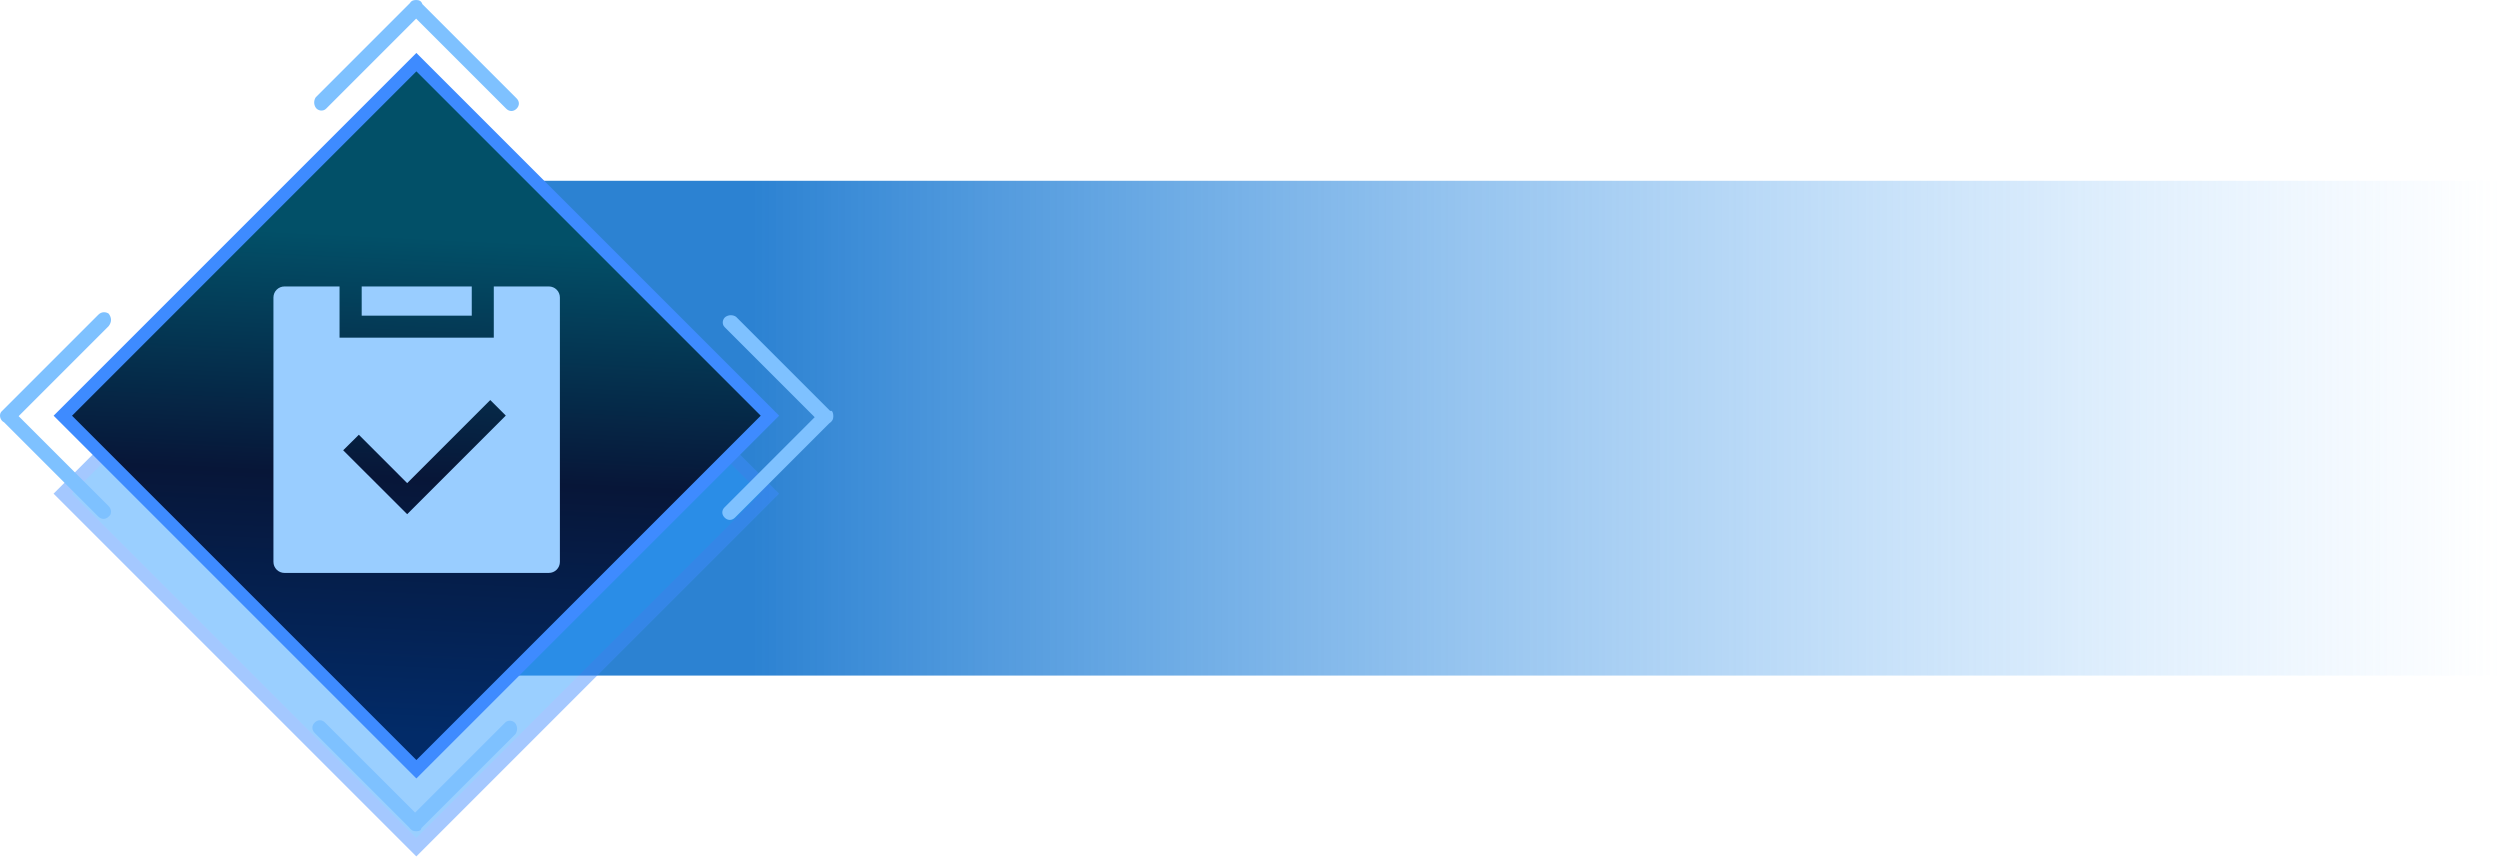 <svg width="192" height="66" viewBox="0 0 192 66" fill="none" xmlns="http://www.w3.org/2000/svg">
<g filter="url(#filter0_b_2001_234)">
<rect x="32" y="13.884" width="160" height="38" fill="url(#paint0_linear_2001_234)"/>
</g>
<g opacity="0.47">
<path d="M31.974 65.628L59.689 37.913L31.974 10.198L4.259 37.913L31.974 65.628Z" fill="#2998FF"/>
<path d="M31.974 65.066L59.127 37.913L31.974 10.76L4.821 37.913L31.974 65.066Z" stroke="#3E8BFF"/>
</g>
<path d="M31.973 4.205L59.688 31.92L31.973 59.635L4.258 31.92L31.973 4.205Z" fill="url(#paint1_linear_2001_234)"/>
<path d="M31.978 59.078L59.131 31.925L31.978 4.773L4.825 31.926L31.978 59.078Z" stroke="#3E8BFF"/>
<path d="M64 31.96C64 32.199 63.92 32.358 63.682 32.517L56.447 39.752C56.209 39.99 55.891 39.99 55.652 39.752C55.413 39.513 55.413 39.195 55.652 38.956L62.569 32.04L55.652 25.123C55.413 24.884 55.493 24.487 55.731 24.328C55.97 24.169 56.288 24.169 56.527 24.328L63.761 31.563C63.92 31.483 64 31.722 64 31.96Z" fill="#7EC1FF"/>
<path d="M31.96 0C32.199 0 32.358 0.08 32.438 0.318L39.672 7.553C39.911 7.791 39.911 8.109 39.672 8.348C39.434 8.586 39.116 8.586 38.877 8.348L31.96 1.431L25.044 8.348C24.805 8.586 24.408 8.507 24.249 8.268C24.09 8.03 24.09 7.712 24.249 7.473L31.483 0.238C31.563 0.079 31.722 0 31.96 0Z" fill="#7EC1FF"/>
<path d="M31.96 63.841C31.722 63.841 31.563 63.761 31.404 63.523L24.169 56.288C23.93 56.05 23.93 55.732 24.169 55.493C24.407 55.255 24.725 55.255 24.964 55.493L31.881 62.41L38.797 55.493C39.036 55.255 39.434 55.334 39.593 55.573C39.752 55.811 39.752 56.129 39.593 56.368L32.358 63.602C32.358 63.761 32.199 63.841 31.96 63.841Z" fill="#7EC1FF"/>
<path d="M8.348 25.043L1.431 31.96L8.348 38.877C8.586 39.115 8.586 39.513 8.348 39.672C8.109 39.91 7.791 39.91 7.553 39.672L0.318 32.437C-2.70109e-06 32.278 -0.08 31.881 0.08 31.642C0.159 31.563 0.239 31.483 0.318 31.404L7.553 24.169C7.791 23.93 8.109 23.93 8.348 24.089C8.586 24.407 8.586 24.725 8.348 25.043Z" fill="#7EC1FF"/>
<path fill-rule="evenodd" clip-rule="evenodd" d="M37.923 22H42.154C42.378 22 42.593 22.089 42.752 22.248C42.911 22.407 43 22.622 43 22.846V43.154C43 43.378 42.911 43.593 42.752 43.752C42.593 43.911 42.378 44 42.154 44H21.846C21.622 44 21.407 43.911 21.248 43.752C21.089 43.593 21 43.378 21 43.154V22.846C21 22.622 21.089 22.407 21.248 22.248C21.407 22.089 21.622 22 21.846 22H26.077V25.935H37.923V22ZM26.356 34.582L31.272 39.49L38.845 31.917L37.652 30.724L31.272 37.104L27.558 33.389L26.356 34.582ZM36.231 22H27.778V24.242H36.231V22Z" fill="#99CDFF"/>
<defs>
<filter id="filter0_b_2001_234" x="22" y="3.884" width="180" height="58" filterUnits="userSpaceOnUse" color-interpolation-filters="sRGB">
<feFlood flood-opacity="0" result="BackgroundImageFix"/>
<feGaussianBlur in="BackgroundImageFix" stdDeviation="5"/>
<feComposite in2="SourceAlpha" operator="in" result="effect1_backgroundBlur_2001_234"/>
<feBlend mode="normal" in="SourceGraphic" in2="effect1_backgroundBlur_2001_234" result="shape"/>
</filter>
<linearGradient id="paint0_linear_2001_234" x1="57.753" y1="32.884" x2="192" y2="32.884" gradientUnits="userSpaceOnUse">
<stop stop-color="#2C82D2"/>
<stop offset="1" stop-color="#7EC1FF" stop-opacity="0"/>
</linearGradient>
<linearGradient id="paint1_linear_2001_234" x1="46.2" y1="18.88" x2="44.4" y2="56.946" gradientUnits="userSpaceOnUse">
<stop stop-color="#025068"/>
<stop offset="0.486" stop-color="#071638"/>
<stop offset="1" stop-color="#022B68"/>
</linearGradient>
</defs>
</svg>

